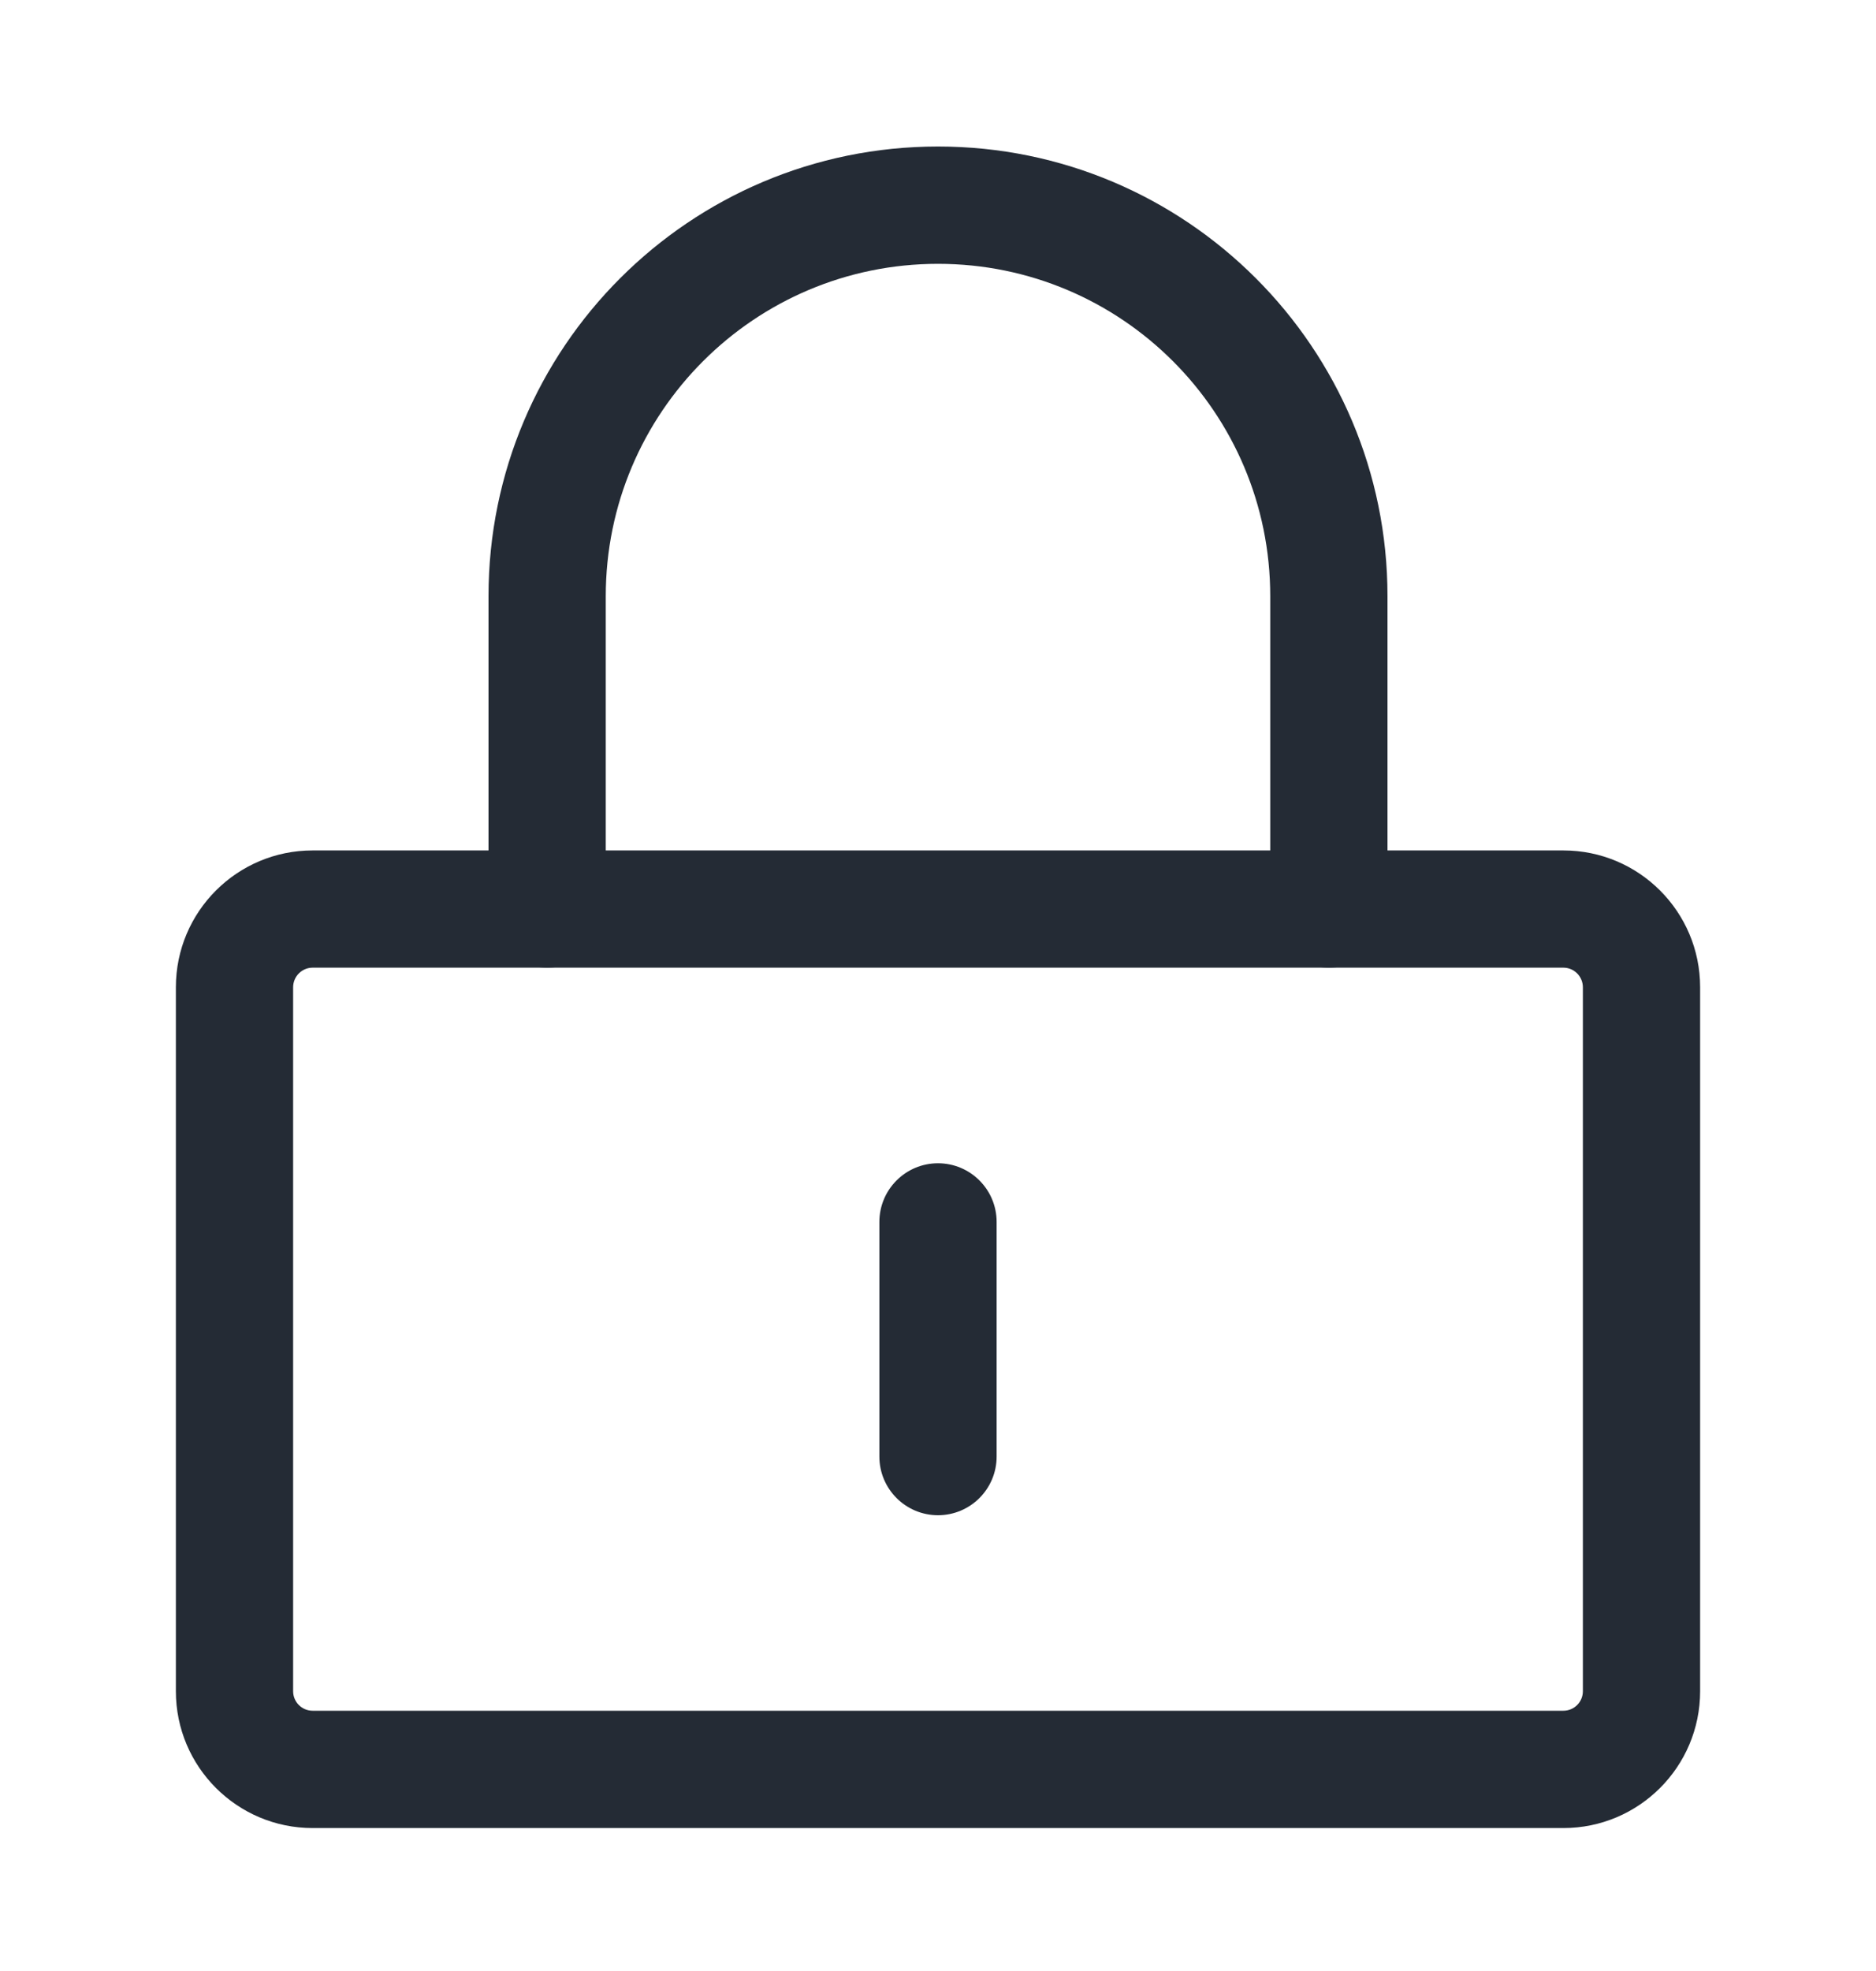 <svg width="20" height="21" viewBox="0 0 20 21" fill="none" xmlns="http://www.w3.org/2000/svg">
<path d="M3.333 10.31C3.218 10.31 3.125 10.404 3.125 10.519V18.019C3.125 18.134 3.218 18.227 3.333 18.227H16.667C16.782 18.227 16.875 18.134 16.875 18.019V10.519C16.875 10.404 16.782 10.31 16.667 10.31H3.333ZM1.875 10.519C1.875 9.713 2.528 9.061 3.333 9.061H16.667C17.472 9.061 18.125 9.713 18.125 10.519V18.019C18.125 18.824 17.472 19.477 16.667 19.477H3.333C2.528 19.477 1.875 18.824 1.875 18.019V10.519Z" fill="#242B35"/>
<path d="M10 2.811C8.044 2.811 6.458 4.396 6.458 6.352V9.686C6.458 10.031 6.179 10.31 5.833 10.31C5.488 10.31 5.208 10.031 5.208 9.686V6.352C5.208 3.706 7.354 1.561 10 1.561C12.646 1.561 14.792 3.706 14.792 6.352V9.686C14.792 10.031 14.512 10.31 14.167 10.31C13.822 10.31 13.542 10.031 13.542 9.686V6.352C13.542 4.396 11.956 2.811 10 2.811Z" fill="#242B35"/>
<path d="M10 12.394C10.345 12.394 10.625 12.674 10.625 13.019V15.519C10.625 15.864 10.345 16.144 10 16.144C9.655 16.144 9.375 15.864 9.375 15.519V13.019C9.375 12.674 9.655 12.394 10 12.394Z" fill="#242B35"/>
</svg>
